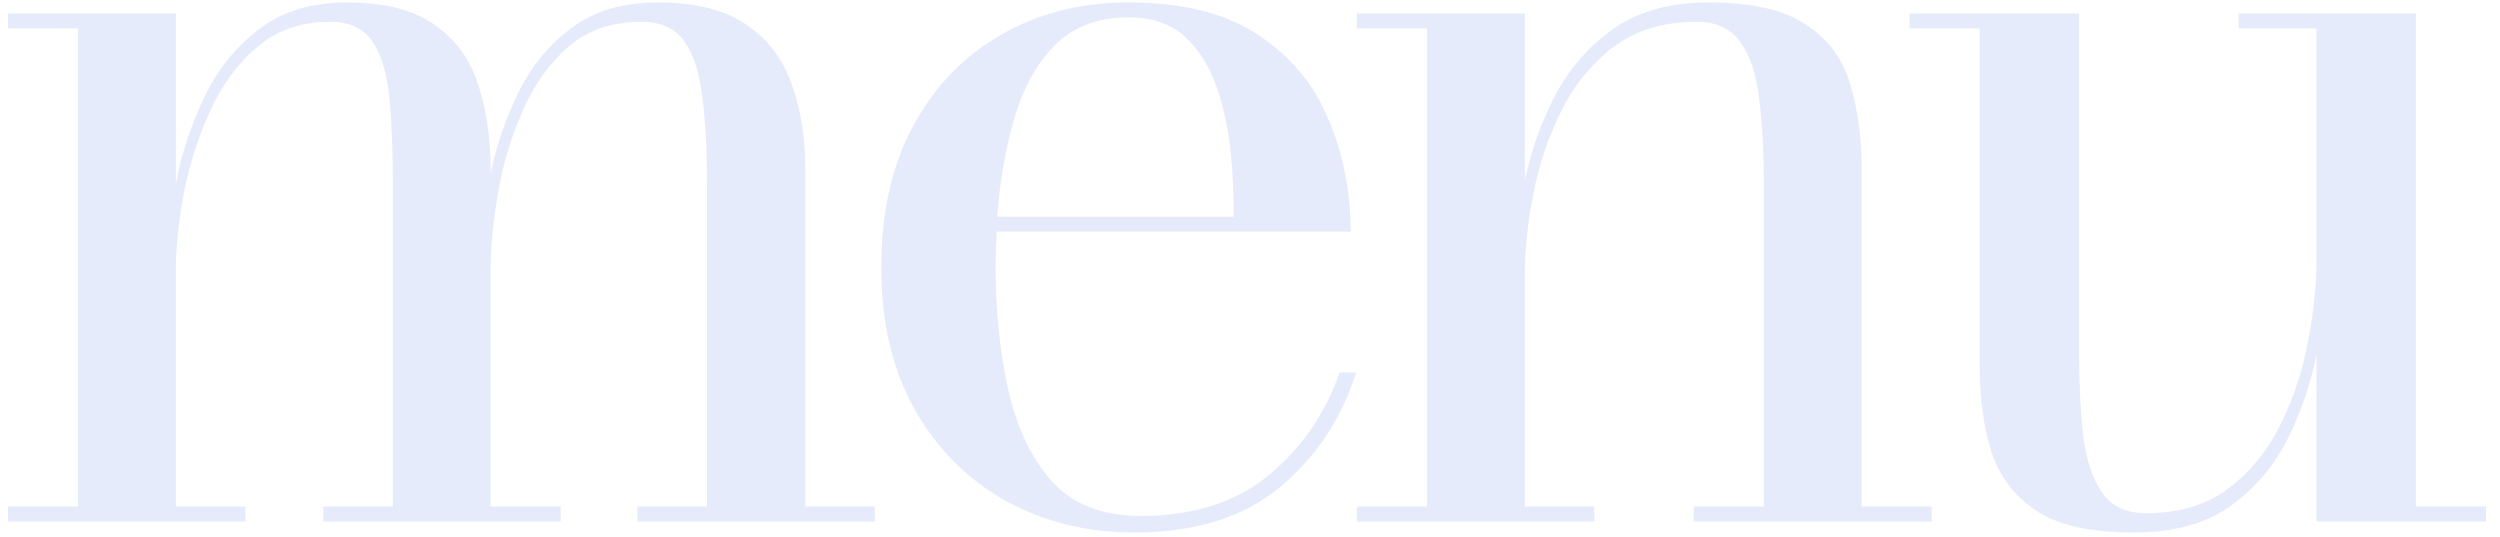 <svg width="163" height="35" viewBox="0 0 163 35" fill="none" xmlns="http://www.w3.org/2000/svg">
<path d="M0.52 33.028H5.092V1.852H0.52V0.88H11.464V12.004C11.824 10.06 12.436 8.188 13.3 6.388C14.164 4.564 15.352 3.076 16.864 1.924C18.376 0.748 20.296 0.16 22.624 0.16C25.072 0.16 26.968 0.64 28.312 1.6C29.68 2.536 30.628 3.82 31.156 5.452C31.708 7.084 31.984 8.944 31.984 11.032V11.32C32.368 9.472 32.98 7.696 33.82 5.992C34.66 4.288 35.812 2.896 37.276 1.816C38.74 0.712 40.612 0.16 42.892 0.16C45.34 0.16 47.26 0.64 48.652 1.6C50.044 2.536 51.028 3.82 51.604 5.452C52.204 7.084 52.504 8.944 52.504 11.032V33.028H57.04V34H41.56V33.028H46.096V11.824C46.096 9.808 46 8.02 45.808 6.46C45.64 4.876 45.256 3.64 44.656 2.752C44.056 1.864 43.108 1.42 41.812 1.42C39.892 1.42 38.296 1.972 37.024 3.076C35.776 4.18 34.78 5.596 34.036 7.324C33.292 9.028 32.764 10.816 32.452 12.688C32.14 14.536 31.984 16.216 31.984 17.728V33.028H36.556V34H21.076V33.028H25.612V11.824C25.612 9.808 25.54 8.02 25.396 6.46C25.252 4.876 24.892 3.64 24.316 2.752C23.74 1.864 22.804 1.42 21.508 1.42C19.636 1.42 18.052 1.972 16.756 3.076C15.46 4.18 14.428 5.596 13.66 7.324C12.892 9.028 12.328 10.816 11.968 12.688C11.632 14.536 11.464 16.216 11.464 17.728V33.028H16V34H0.52V33.028ZM88.419 24.28C87.483 27.28 85.827 29.776 83.451 31.768C81.075 33.736 77.907 34.72 73.947 34.72C70.875 34.72 68.091 34.036 65.595 32.668C63.099 31.276 61.119 29.296 59.655 26.728C58.191 24.136 57.459 21.04 57.459 17.44C57.459 13.84 58.155 10.756 59.547 8.188C60.963 5.596 62.883 3.616 65.307 2.248C67.731 0.856 70.491 0.16 73.587 0.16C77.115 0.16 79.935 0.868 82.047 2.284C84.159 3.676 85.683 5.512 86.619 7.792C87.579 10.048 88.059 12.484 88.059 15.1H64.983C64.935 15.844 64.911 16.624 64.911 17.44C64.911 20.176 65.175 22.78 65.703 25.252C66.231 27.724 67.167 29.74 68.511 31.3C69.879 32.86 71.835 33.64 74.379 33.64C77.787 33.64 80.571 32.752 82.731 30.976C84.891 29.176 86.427 26.944 87.339 24.28H88.419ZM73.587 1.132C71.595 1.132 69.999 1.732 68.799 2.932C67.599 4.132 66.711 5.728 66.135 7.72C65.559 9.688 65.187 11.824 65.019 14.128H80.427C80.451 12.856 80.391 11.476 80.247 9.988C80.103 8.5 79.803 7.084 79.347 5.74C78.891 4.396 78.207 3.292 77.295 2.428C76.383 1.564 75.147 1.132 73.587 1.132ZM88.472 33.028H93.044V1.852H88.472V0.88H99.416V11.824C99.8 9.904 100.449 8.056 101.361 6.28C102.296 4.504 103.569 3.04 105.177 1.888C106.809 0.736 108.885 0.16 111.405 0.16C114.213 0.16 116.325 0.64 117.74 1.6C119.181 2.536 120.141 3.82 120.621 5.452C121.125 7.084 121.377 8.944 121.377 11.032V33.028H125.949V34H110.432V33.028H115.005V12.004C115.005 9.988 114.909 8.188 114.717 6.604C114.549 4.996 114.153 3.736 113.529 2.824C112.905 1.888 111.933 1.42 110.613 1.42C108.453 1.42 106.641 1.972 105.177 3.076C103.737 4.18 102.597 5.596 101.756 7.324C100.916 9.028 100.317 10.828 99.957 12.724C99.597 14.596 99.416 16.312 99.416 17.872V33.028H103.952V34H88.472V33.028ZM157.515 33.028H162.087V34H151.035V23.128C150.651 25.048 150.015 26.896 149.127 28.672C148.239 30.424 146.991 31.876 145.383 33.028C143.775 34.156 141.687 34.72 139.119 34.72C136.335 34.72 134.223 34.252 132.783 33.316C131.343 32.356 130.359 31.06 129.831 29.428C129.327 27.796 129.075 25.936 129.075 23.848V1.852H124.503V0.88H135.555V22.876C135.555 24.892 135.639 26.704 135.807 28.312C135.999 29.896 136.407 31.156 137.031 32.092C137.655 33.004 138.627 33.46 139.947 33.46C142.107 33.46 143.907 32.908 145.347 31.804C146.787 30.7 147.915 29.296 148.731 27.592C149.571 25.864 150.159 24.064 150.495 22.192C150.855 20.296 151.035 18.568 151.035 17.008V1.852H145.959V0.88H157.515V33.028Z" fill="#0039E0" fill-opacity="0.1"/>
</svg>
